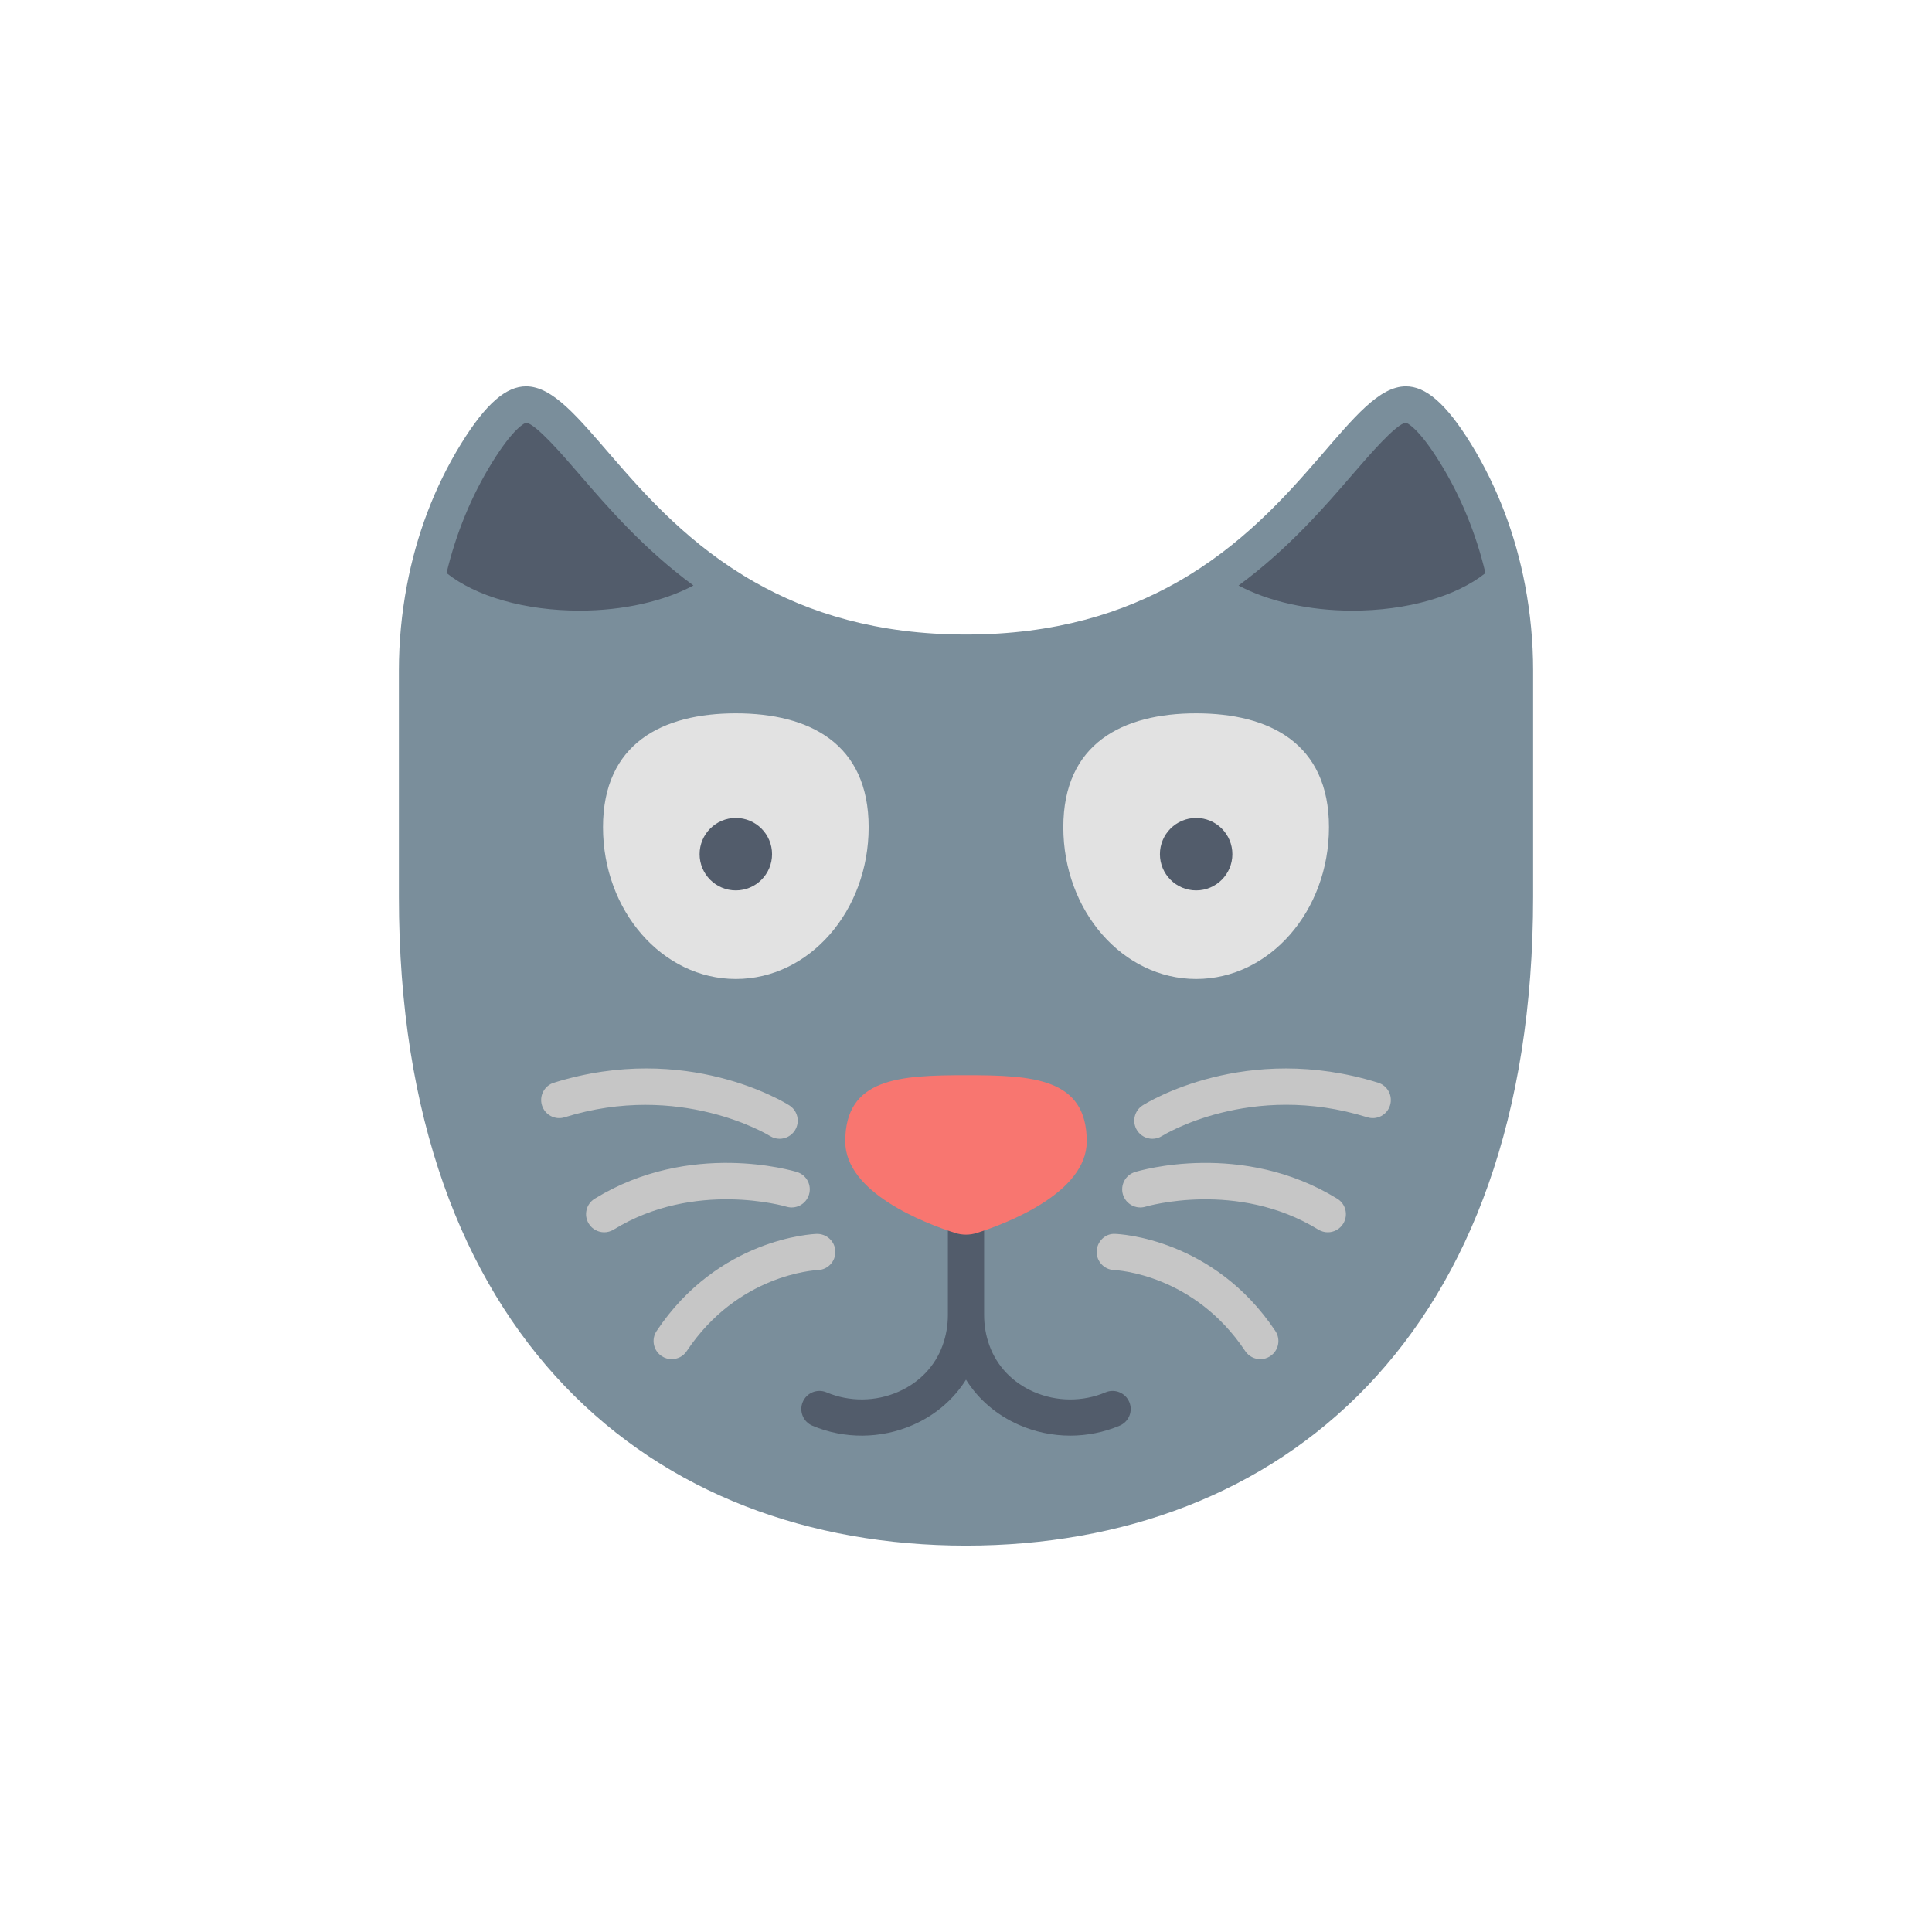 <?xml version="1.0" encoding="utf-8"?>
<!-- Generator: Adobe Illustrator 24.3.0, SVG Export Plug-In . SVG Version: 6.00 Build 0)  -->
<svg version="1.1" id="Layer_1" xmlns="http://www.w3.org/2000/svg" xmlns:xlink="http://www.w3.org/1999/xlink" x="0px" y="0px"
	 viewBox="0 0 80 80" enable-background="new 0 0 80 80" xml:space="preserve">
<g>
	<path fill="#525C6B" d="M55.998,26.034c-2.477,0-4.698-0.666-6.049-1.777c2.447-1.576,4.118-3.512,5.487-5.1
		c1.115-1.291,2.078-2.408,2.78-2.408c0.528,0,1.239,0.701,2.056,2.025c0.971,1.576,1.665,3.332,2.065,5.225
		C61.03,25.261,58.647,26.034,55.998,26.034C55.999,26.034,55.999,26.034,55.998,26.034z"/>
	<path fill="#525C6B" d="M24.001,26.034c-2.648,0-5.032-0.774-6.34-2.035c0.401-1.893,1.096-3.648,2.066-5.225
		c0.828-1.344,1.52-2.025,2.056-2.025c0.702,0,1.665,1.117,2.78,2.408c1.369,1.588,3.039,3.524,5.486,5.1
		C28.7,25.368,26.479,26.034,24.001,26.034L24.001,26.034z"/>
	<path fill="#7A8E9B" d="M63.15,24.233c-0.392-2.065-1.131-4.053-2.239-5.852c-1.051-1.705-1.89-2.383-2.694-2.383
		c-2.207,0-4.152,5.096-9.473,8.109c-2.233,1.266-5.053,2.168-8.744,2.168s-6.512-0.902-8.744-2.168
		c-5.32-3.014-7.267-8.109-9.473-8.109c-0.805,0-1.644,0.678-2.694,2.383c-1.109,1.799-1.848,3.787-2.239,5.852
		c-0.22,1.16-0.333,2.342-0.333,3.529v4.223v5.145c0,18.242,10.514,26.871,23.483,26.871c12.969,0,23.483-8.629,23.483-26.871
		v-5.145v-4.223C63.483,26.575,63.37,25.393,63.15,24.233z M20.366,19.169c0.898-1.457,1.361-1.648,1.421-1.668
		c0.412,0.066,1.492,1.316,2.208,2.146c1.16,1.346,2.658,3.082,4.718,4.596c-1.223,0.654-2.908,1.041-4.712,1.041
		c-2.261,0-4.291-0.584-5.511-1.555C18.884,22.083,19.513,20.552,20.366,19.169z M56.005,19.647c0.716-0.83,1.795-2.08,2.207-2.146
		c0.061,0.02,0.524,0.211,1.422,1.668c0.853,1.383,1.482,2.914,1.875,4.561c-1.219,0.971-3.25,1.555-5.511,1.555
		c-1.804,0-3.488-0.387-4.712-1.041C53.346,22.729,54.844,20.993,56.005,19.647z"/>
	<path fill="#E2E2E2" d="M35.969,34.253c0,3.471-2.462,6.285-5.5,6.285c-3.037,0-5.5-2.815-5.5-6.285c0-3.473,2.463-4.715,5.5-4.715
		C33.507,29.538,35.969,30.78,35.969,34.253z"/>
	<path fill="#E2E2E2" d="M55.03,34.253c0,3.471-2.462,6.285-5.5,6.285c-3.037,0-5.5-2.815-5.5-6.285c0-3.473,2.463-4.715,5.5-4.715
		C52.568,29.538,55.03,30.78,55.03,34.253z"/>
	<path fill="#525C6B" d="M46.761,58.054c-0.161-0.383-0.603-0.561-0.983-0.4c-0.946,0.4-2.032,0.393-2.98-0.023
		c-0.874-0.383-1.524-1.066-1.831-1.926c-0.145-0.402-0.217-0.824-0.217-1.256V49.79c0-0.414-0.336-0.75-0.75-0.75
		c-0.414,0-0.75,0.336-0.75,0.75v4.658c0,0.432-0.073,0.854-0.217,1.256c-0.307,0.859-0.958,1.543-1.832,1.926
		c-0.947,0.416-2.033,0.424-2.979,0.023c-0.381-0.16-0.821,0.019-0.982,0.4c-0.161,0.381,0.017,0.82,0.398,0.982
		c1.324,0.561,2.843,0.549,4.166-0.031c0.93-0.408,1.685-1.059,2.196-1.875c0.511,0.816,1.267,1.467,2.195,1.873
		c0.674,0.297,1.398,0.445,2.123,0.445c0.697,0,1.394-0.139,2.043-0.412C46.743,58.874,46.922,58.435,46.761,58.054z"/>
	<path fill="#F87670" d="M40,44.522c2.762,0,5,0.115,5,2.74c0,2.129-3.295,3.389-4.535,3.787c-0.305,0.1-0.625,0.1-0.93,0
		C38.294,50.651,35,49.392,35,47.263C35,44.638,37.238,44.522,40,44.522z"/>
	<circle fill="#525C6B" cx="30.469" cy="35.37" r="1.5"/>
	<circle fill="#525C6B" cx="49.53" cy="35.37" r="1.5"/>
	<path fill="#C6C6C6" d="M25.018,51.026c-0.251,0-0.497-0.127-0.639-0.358c-0.218-0.354-0.107-0.814,0.245-1.031
		c3.946-2.428,8.199-1.162,8.379-1.105c0.395,0.121,0.616,0.539,0.495,0.936c-0.121,0.395-0.541,0.619-0.935,0.498
		c-0.039-0.012-3.8-1.115-7.153,0.949C25.288,50.989,25.152,51.026,25.018,51.026z"/>
	<path fill="#C6C6C6" d="M32.281,47.155c-0.138,0-0.276-0.039-0.401-0.117c-0.073-0.047-3.723-2.264-8.499-0.774
		c-0.398,0.125-0.816-0.098-0.939-0.492c-0.124-0.395,0.097-0.816,0.492-0.939c5.494-1.715,9.58,0.83,9.751,0.939
		c0.35,0.223,0.452,0.686,0.23,1.035C32.771,47.032,32.529,47.155,32.281,47.155z"/>
	<path fill="#C6C6C6" d="M27.812,56.28c-0.143,0-0.287-0.041-0.415-0.127c-0.345-0.231-0.438-0.695-0.208-1.039
		c2.559-3.84,6.461-4.016,6.625-4.021c0.417-0.012,0.762,0.309,0.775,0.723c0.015,0.414-0.308,0.76-0.721,0.775
		c-0.138,0.006-3.314,0.178-5.432,3.355C28.293,56.163,28.055,56.28,27.812,56.28z"/>
	<path fill="#C6C6C6" d="M54.981,51.026c-0.134,0-0.27-0.037-0.393-0.111c-3.354-2.062-7.115-0.961-7.152-0.949
		c-0.394,0.121-0.814-0.104-0.936-0.498c-0.121-0.396,0.101-0.814,0.496-0.936c0.179-0.057,4.433-1.322,8.378,1.105
		c0.353,0.217,0.463,0.678,0.246,1.031C55.479,50.899,55.233,51.026,54.981,51.026z"/>
	<path fill="#C6C6C6" d="M47.718,47.155c-0.247,0-0.49-0.123-0.633-0.348c-0.223-0.35-0.119-0.812,0.229-1.035
		c0.172-0.109,4.262-2.652,9.752-0.939c0.395,0.123,0.615,0.545,0.492,0.939c-0.123,0.395-0.539,0.617-0.94,0.492
		c-4.833-1.506-8.463,0.75-8.499,0.774C47.995,47.116,47.856,47.155,47.718,47.155z"/>
	<path fill="#C6C6C6" d="M52.187,56.28c-0.242,0-0.479-0.117-0.624-0.334c-2.119-3.18-5.298-3.35-5.432-3.355
		c-0.413-0.018-0.735-0.365-0.72-0.777c0.017-0.414,0.361-0.752,0.774-0.721c0.164,0.006,4.065,0.182,6.625,4.021
		c0.229,0.344,0.137,0.809-0.208,1.039C52.475,56.239,52.33,56.28,52.187,56.28z"/>
</g>
</svg>
